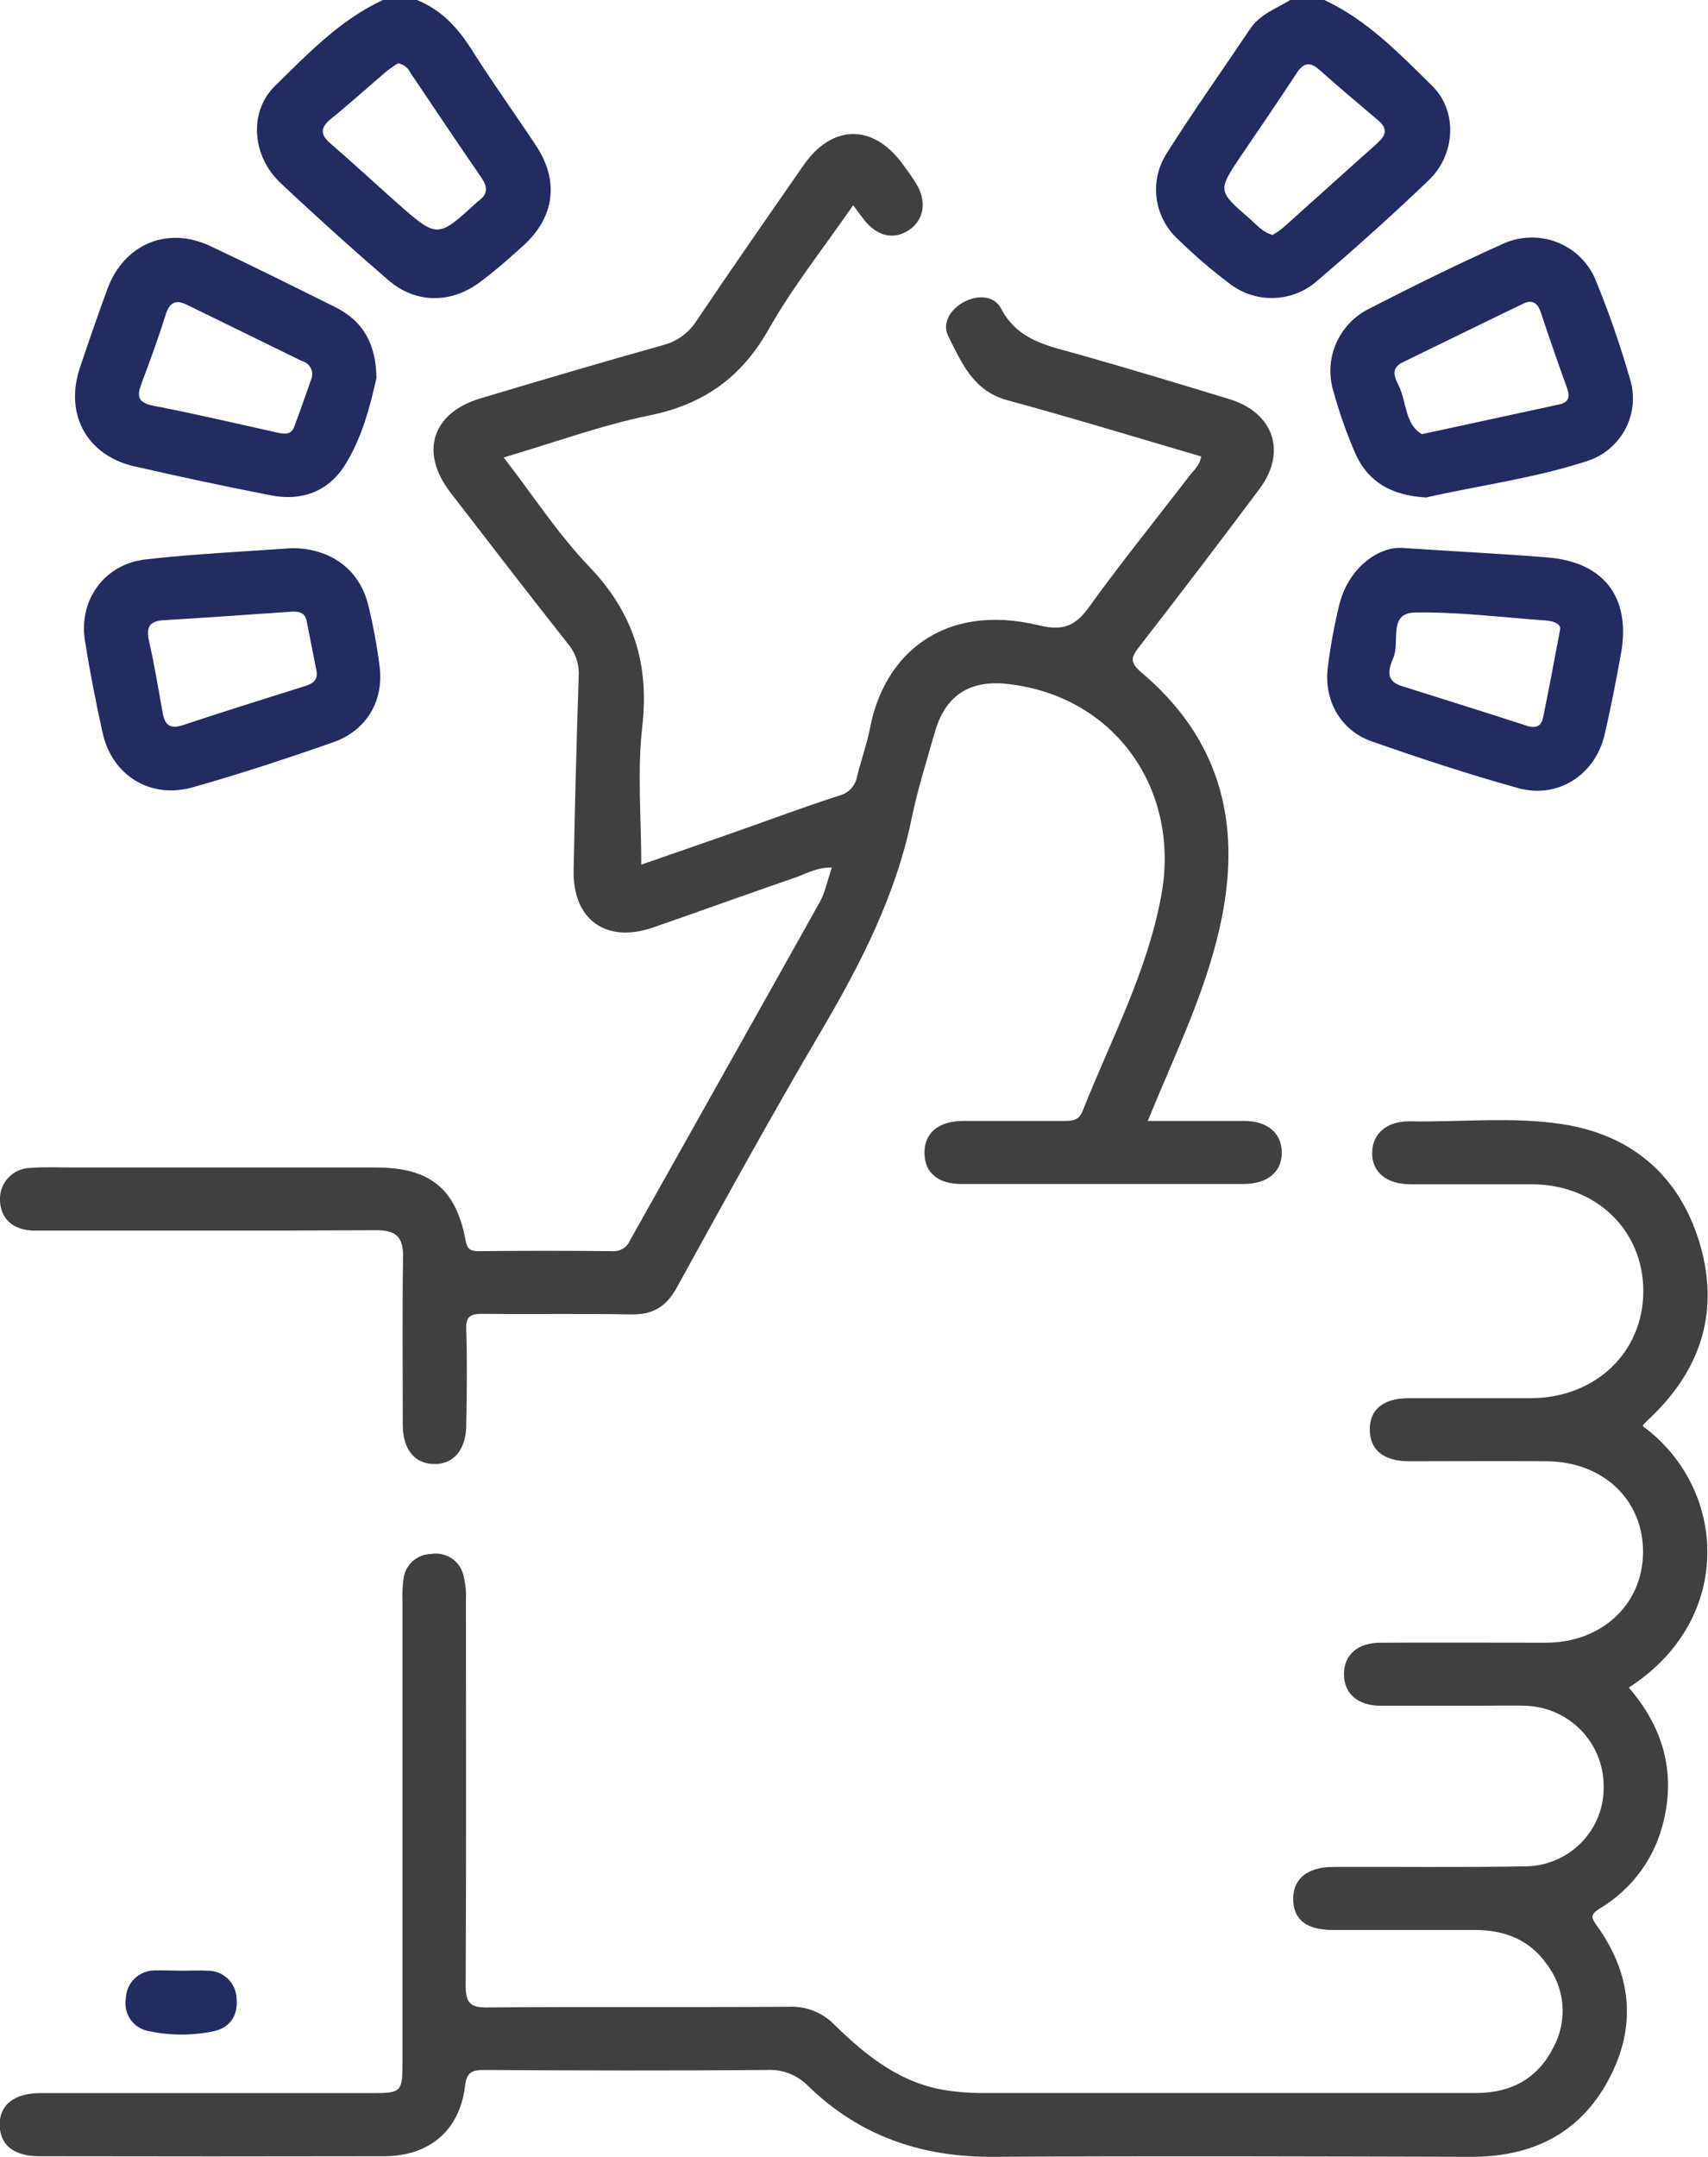 <svg width="103" height="130" viewBox="0 0 103 130" fill="none" xmlns="http://www.w3.org/2000/svg">
<g clip-path="url(#clip0_1142_901)">
<path d="M69.216 67.551C71.293 67.551 73.165 67.551 75.024 67.551C76.429 67.551 77.269 68.27 77.297 69.41C77.324 70.604 76.466 71.347 74.99 71.351C69.325 71.351 63.658 71.351 57.991 71.351C56.563 71.351 55.763 70.672 55.749 69.488C55.736 68.304 56.569 67.561 58.059 67.551C60.109 67.551 62.16 67.551 64.21 67.551C64.722 67.551 65.074 67.49 65.293 66.937C66.984 62.673 69.161 58.619 70.022 54.019C71.225 47.61 67.258 41.938 60.748 41.215C58.456 40.961 56.99 41.928 56.368 44.15C55.886 45.846 55.343 47.542 54.984 49.283C54.031 53.944 51.909 58.073 49.517 62.137C46.52 67.225 43.664 72.423 40.807 77.603C40.172 78.753 39.362 79.235 38.056 79.211C35.074 79.153 32.09 79.211 29.108 79.174C28.328 79.174 28.082 79.347 28.117 80.144C28.178 82.047 28.151 83.951 28.117 85.854C28.117 87.336 27.375 88.228 26.21 88.228C25.045 88.228 24.297 87.387 24.29 85.898C24.29 82.505 24.252 79.113 24.307 75.747C24.327 74.519 23.859 74.129 22.65 74.136C16.089 74.177 9.529 74.156 2.965 74.156C2.623 74.156 2.281 74.156 1.94 74.156C0.764 74.095 0.057 73.444 0.002 72.392C-0.018 72.138 0.014 71.883 0.096 71.642C0.179 71.4 0.311 71.179 0.484 70.99C0.656 70.802 0.866 70.65 1.1 70.545C1.334 70.44 1.587 70.384 1.844 70.381C2.736 70.313 3.634 70.357 4.53 70.357H22.68C25.902 70.357 27.495 71.626 28.072 74.719C28.171 75.255 28.328 75.398 28.861 75.398C31.544 75.371 34.23 75.368 36.915 75.398C37.142 75.418 37.369 75.365 37.563 75.247C37.758 75.129 37.909 74.953 37.995 74.743C41.798 67.958 45.628 61.173 49.421 54.388C49.763 53.781 49.896 53.062 50.163 52.282C49.305 52.258 48.673 52.621 48.02 52.862C45.133 53.852 42.263 54.897 39.376 55.895C36.55 56.872 34.534 55.423 34.592 52.448C34.667 48.558 34.768 44.668 34.896 40.778C34.945 40.065 34.718 39.361 34.26 38.81C31.869 35.787 29.514 32.731 27.16 29.677C25.294 27.252 26.049 24.881 28.981 24.005C32.644 22.913 36.304 21.824 39.984 20.799C40.838 20.577 41.573 20.035 42.034 19.286C44.139 16.162 46.295 13.068 48.444 9.974C50.217 7.426 52.729 7.45 54.526 10.011C54.769 10.351 55.022 10.69 55.244 11.06C55.907 12.135 55.732 13.251 54.82 13.862C53.908 14.472 52.917 14.248 52.134 13.282C51.929 13.024 51.738 12.752 51.451 12.366C49.695 14.907 47.815 17.264 46.349 19.853C44.706 22.75 42.437 24.365 39.174 25.033C36.245 25.63 33.413 26.675 30.375 27.567C32.135 29.84 33.638 32.171 35.525 34.139C38.186 36.914 39.167 39.984 38.733 43.777C38.422 46.491 38.672 49.262 38.672 52.105C40.479 51.478 42.43 50.806 44.361 50.127C46.445 49.398 48.509 48.618 50.61 47.946C50.889 47.875 51.141 47.724 51.334 47.511C51.526 47.299 51.651 47.035 51.694 46.752C51.943 45.768 52.288 44.808 52.479 43.817C53.34 39.407 56.921 36.303 62.648 37.684C64.182 38.057 64.89 37.684 65.723 36.513C67.657 33.837 69.742 31.265 71.751 28.643C72 28.32 72.359 28.049 72.434 27.506C68.532 26.366 64.647 25.176 60.731 24.114C58.681 23.554 57.981 21.837 57.184 20.257C56.798 19.49 57.29 18.676 58.083 18.221C58.931 17.753 59.942 17.787 60.369 18.594C61.394 20.552 63.256 20.85 65.084 21.366C68.105 22.224 71.112 23.13 74.119 24.046C76.815 24.864 77.625 27.238 75.944 29.474C73.558 32.663 71.145 35.829 68.703 38.973C68.208 39.611 68.105 39.909 68.836 40.527C73.5 44.462 74.867 49.442 73.671 55.352C72.906 59.128 71.314 62.554 69.841 66.048L69.216 67.551Z" fill="#404041"/>
<path d="M99.079 85.952C104.18 89.704 104.611 97.598 98.224 101.696C100.23 104.024 101.054 106.67 100.333 109.699C100.086 110.795 99.618 111.83 98.958 112.742C98.297 113.653 97.457 114.422 96.489 115.002C95.956 115.341 95.904 115.511 96.28 116.02C98.406 118.961 98.72 122.126 97.011 125.318C95.269 128.579 92.388 129.983 88.705 129.976C79.12 129.952 69.532 129.915 59.944 129.976C55.591 130.01 51.833 128.728 48.723 125.695C48.402 125.368 48.013 125.114 47.584 124.95C47.155 124.785 46.695 124.714 46.236 124.742C40.567 124.789 34.902 124.776 29.233 124.742C28.495 124.742 28.146 124.833 28.041 125.719C27.726 128.382 25.888 129.932 23.195 129.939C16.252 129.953 9.304 129.953 2.352 129.939C0.842 129.939 -0.002 129.26 -0.019 128.063C-0.036 126.865 0.828 126.139 2.431 126.136H22.498C24.186 126.136 24.272 126.048 24.272 124.321C24.272 115.048 24.272 105.784 24.272 96.53C24.251 96.065 24.272 95.6 24.333 95.139C24.382 94.734 24.576 94.361 24.88 94.087C25.184 93.813 25.577 93.656 25.987 93.646C26.414 93.572 26.854 93.662 27.217 93.897C27.58 94.133 27.839 94.497 27.942 94.915C28.068 95.406 28.121 95.912 28.099 96.418C28.099 104.156 28.123 111.898 28.082 119.639C28.082 120.674 28.328 120.996 29.401 120.973C35.452 120.922 41.5 120.973 47.551 120.932C48.056 120.906 48.56 120.986 49.031 121.166C49.502 121.347 49.929 121.624 50.285 121.98C52.27 123.931 54.419 125.651 57.337 126.007C57.886 126.08 58.438 126.121 58.991 126.129C69.003 126.129 79.016 126.129 89.029 126.129C91.138 126.129 92.74 125.251 93.683 123.371C94.108 122.581 94.294 121.686 94.218 120.793C94.142 119.9 93.808 119.049 93.256 118.34C92.231 116.885 90.707 116.305 88.941 116.305C86.087 116.305 83.234 116.305 80.378 116.305C78.792 116.305 78.013 115.694 77.986 114.476C77.959 113.258 78.803 112.512 80.398 112.505C84.276 112.488 88.155 112.542 92.016 112.471C92.646 112.462 93.268 112.329 93.845 112.079C94.423 111.83 94.945 111.469 95.382 111.018C95.818 110.567 96.16 110.034 96.387 109.451C96.615 108.867 96.724 108.245 96.707 107.62C96.706 106.359 96.209 105.149 95.321 104.247C94.434 103.345 93.227 102.823 91.958 102.792C91.148 102.765 90.338 102.792 89.528 102.792C87.441 102.792 85.353 102.792 83.265 102.792C81.874 102.792 81.051 102.056 81.047 100.892C81.044 99.729 81.861 98.999 83.258 98.993C86.579 98.976 89.904 98.993 93.229 98.993C96.553 98.993 99.038 96.73 99.082 93.599C99.126 90.403 96.69 88.086 93.273 88.059C90.505 88.038 87.734 88.059 84.967 88.059C83.453 88.059 82.612 87.38 82.602 86.169C82.592 84.958 83.398 84.266 84.919 84.259C87.393 84.259 89.863 84.259 92.334 84.259C96.222 84.235 99.092 81.498 99.099 77.813C99.106 74.129 96.232 71.368 92.358 71.368C89.928 71.368 87.499 71.368 85.069 71.368C83.59 71.368 82.718 70.618 82.746 69.437C82.773 68.311 83.641 67.548 85.025 67.575C88.1 67.632 91.175 67.28 94.213 67.745C98.436 68.392 101.279 70.882 102.489 74.892C103.698 78.902 102.646 82.403 99.635 85.328C99.451 85.504 99.273 85.667 99.096 85.864C99.085 85.892 99.079 85.922 99.079 85.952Z" fill="#404041"/>
<path d="M10.982 118.758C11.491 118.758 12.007 118.734 12.509 118.758C12.963 118.751 13.402 118.922 13.73 119.234C14.059 119.545 14.251 119.972 14.265 120.423C14.371 121.417 13.896 122.187 12.898 122.404C11.61 122.676 10.278 122.676 8.989 122.404C8.767 122.368 8.554 122.287 8.363 122.168C8.172 122.049 8.006 121.893 7.876 121.711C7.746 121.528 7.653 121.321 7.604 121.102C7.554 120.884 7.549 120.657 7.588 120.437C7.599 119.983 7.788 119.552 8.115 119.235C8.442 118.918 8.881 118.74 9.338 118.741C9.895 118.73 10.431 118.758 10.982 118.758Z" fill="#232C61"/>
<path d="M86.373 5.18C84.398 3.24 82.451 1.204 79.861 0H77.811C76.96 0.519 75.982 0.855 75.391 1.737C73.717 4.23 71.974 6.683 70.382 9.2C69.852 10.007 69.626 10.974 69.746 11.93C69.867 12.886 70.324 13.769 71.038 14.421C72.004 15.367 73.032 16.25 74.113 17.064C74.871 17.665 75.818 17.982 76.788 17.959C77.758 17.936 78.688 17.575 79.416 16.939C81.706 14.985 83.951 12.973 86.127 10.893C87.761 9.367 87.938 6.724 86.373 5.18ZM83.124 8.573C81.19 10.293 79.273 12.03 77.342 13.753C77.153 13.903 76.952 14.038 76.741 14.157C76.133 13.991 75.781 13.546 75.374 13.19C73.416 11.494 73.42 11.494 74.855 9.367C75.965 7.718 77.103 6.086 78.186 4.42C78.624 3.742 79.017 3.715 79.601 4.237C80.739 5.255 81.907 6.239 83.076 7.223C83.599 7.657 83.681 8.064 83.124 8.559V8.573Z" fill="#232C61"/>
<path d="M81.739 27.344C82.494 29.04 83.919 29.864 86 29.98C89.147 29.26 92.581 28.823 95.844 27.741C96.801 27.396 97.588 26.701 98.046 25.799C98.504 24.896 98.598 23.854 98.308 22.886C97.73 20.859 97.04 18.866 96.24 16.915C96.031 16.391 95.715 15.915 95.313 15.517C94.911 15.118 94.431 14.806 93.903 14.599C93.374 14.393 92.809 14.296 92.241 14.315C91.673 14.334 91.115 14.468 90.602 14.71C87.893 15.925 85.227 17.234 82.59 18.591C81.678 19.037 80.959 19.793 80.562 20.721C80.166 21.65 80.119 22.689 80.43 23.649C80.78 24.909 81.217 26.144 81.739 27.344ZM84.568 21.844C86.996 20.657 89.427 19.474 91.86 18.296C92.393 18.041 92.724 18.252 92.912 18.811C93.418 20.328 93.937 21.838 94.484 23.337C94.682 23.877 94.641 24.243 94.019 24.375L85.75 26.163C84.705 25.566 84.838 24.236 84.356 23.252C84.11 22.77 83.844 22.201 84.568 21.844Z" fill="#232C61"/>
<path d="M93.351 33.596C90.72 33.375 88.086 33.256 84.515 33.016C83.1 32.958 81.296 34.233 80.756 36.479C80.457 37.709 80.229 38.955 80.073 40.211C79.823 42.182 80.821 44.004 82.697 44.669C85.608 45.687 88.557 46.663 91.537 47.488C93.929 48.166 96.194 46.704 96.761 44.285C97.158 42.589 97.482 40.893 97.786 39.197C98.296 35.947 96.686 33.874 93.351 33.596ZM94.079 37.952C93.703 39.929 93.396 41.592 93.054 43.244C92.955 43.719 92.668 43.922 92.111 43.749C89.569 42.922 87.016 42.131 84.471 41.324C83.445 40.984 83.811 40.15 84.03 39.627C84.433 38.691 83.688 36.937 85.328 36.913C87.956 36.866 90.59 37.209 93.225 37.392C93.768 37.436 94.147 37.633 94.079 37.952Z" fill="#232C61"/>
<path d="M32.324 8.776C31.067 6.873 29.727 5.021 28.507 3.091C27.657 1.734 26.659 0.607 25.142 0H23.092C20.498 1.201 18.557 3.247 16.579 5.184C14.976 6.751 15.212 9.414 16.893 11.002C19.023 13.01 21.198 14.97 23.416 16.881C25.039 18.289 27.175 18.319 28.928 17.013C29.843 16.335 30.708 15.572 31.555 14.805C33.452 13.092 33.732 10.897 32.324 8.776ZM28.87 12.098C28.834 12.122 28.801 12.149 28.77 12.179C26.379 14.374 26.379 14.377 23.932 12.216C22.596 11.036 21.291 9.821 19.941 8.658C19.292 8.101 19.309 7.687 19.975 7.148C21.13 6.215 22.23 5.214 23.361 4.254C23.569 4.094 23.787 3.946 24.014 3.813C24.176 3.844 24.328 3.913 24.457 4.015C24.586 4.116 24.688 4.247 24.756 4.397C26.177 6.5 27.585 8.61 29.027 10.7C29.406 11.253 29.44 11.687 28.87 12.098Z" fill="#232C61"/>
<path d="M8.104 28.103C10.838 28.73 13.582 29.312 16.336 29.85C18.177 30.213 19.776 29.633 20.778 28.062C21.827 26.414 22.308 24.514 22.701 22.784C22.681 20.748 21.909 19.344 20.214 18.506C17.706 17.264 15.201 16.012 12.669 14.822C10.083 13.611 7.472 14.716 6.478 17.413C5.897 18.994 5.343 20.592 4.81 22.19C3.888 24.975 5.244 27.448 8.104 28.103ZM8.524 23.133C9.044 21.756 9.55 20.372 9.987 18.971C10.226 18.214 10.592 18.031 11.292 18.377C13.602 19.508 15.916 20.639 18.235 21.77C18.34 21.799 18.438 21.848 18.523 21.916C18.608 21.983 18.679 22.067 18.731 22.161C18.782 22.256 18.815 22.361 18.825 22.468C18.836 22.576 18.825 22.684 18.792 22.787C18.481 23.663 18.13 24.694 17.743 25.718C17.545 26.251 17.108 26.149 16.674 26.058C14.193 25.508 11.719 24.928 9.228 24.446C8.309 24.259 8.244 23.876 8.528 23.133H8.524Z" fill="#232C61"/>
<path d="M22.195 36.425C21.672 34.305 19.906 33.033 17.61 33.033C14.726 33.243 11.746 33.372 8.787 33.711C6.3 33.989 4.735 36.154 5.121 38.6C5.418 40.476 5.78 42.331 6.194 44.194C6.768 46.735 9.071 48.163 11.613 47.447C14.466 46.64 17.289 45.714 20.087 44.733C22.106 44.028 23.162 42.233 22.889 40.143C22.731 38.892 22.499 37.65 22.195 36.425ZM18.31 41.371C15.884 42.138 13.455 42.888 11.042 43.695C10.257 43.956 9.942 43.695 9.812 42.969C9.553 41.514 9.307 40.055 8.985 38.617C8.804 37.806 9.002 37.426 9.874 37.375C12.423 37.226 14.969 37.036 17.517 36.866C17.972 36.836 18.378 36.866 18.491 37.426C18.686 38.42 18.884 39.411 19.082 40.405C19.202 41.025 18.806 41.219 18.32 41.371H18.31Z" fill="#232C61"/>
</g>
<defs>
<clipPath id="clip0_1142_901">
<rect width="103" height="130" fill="white"/>
</clipPath>
</defs>
</svg>
